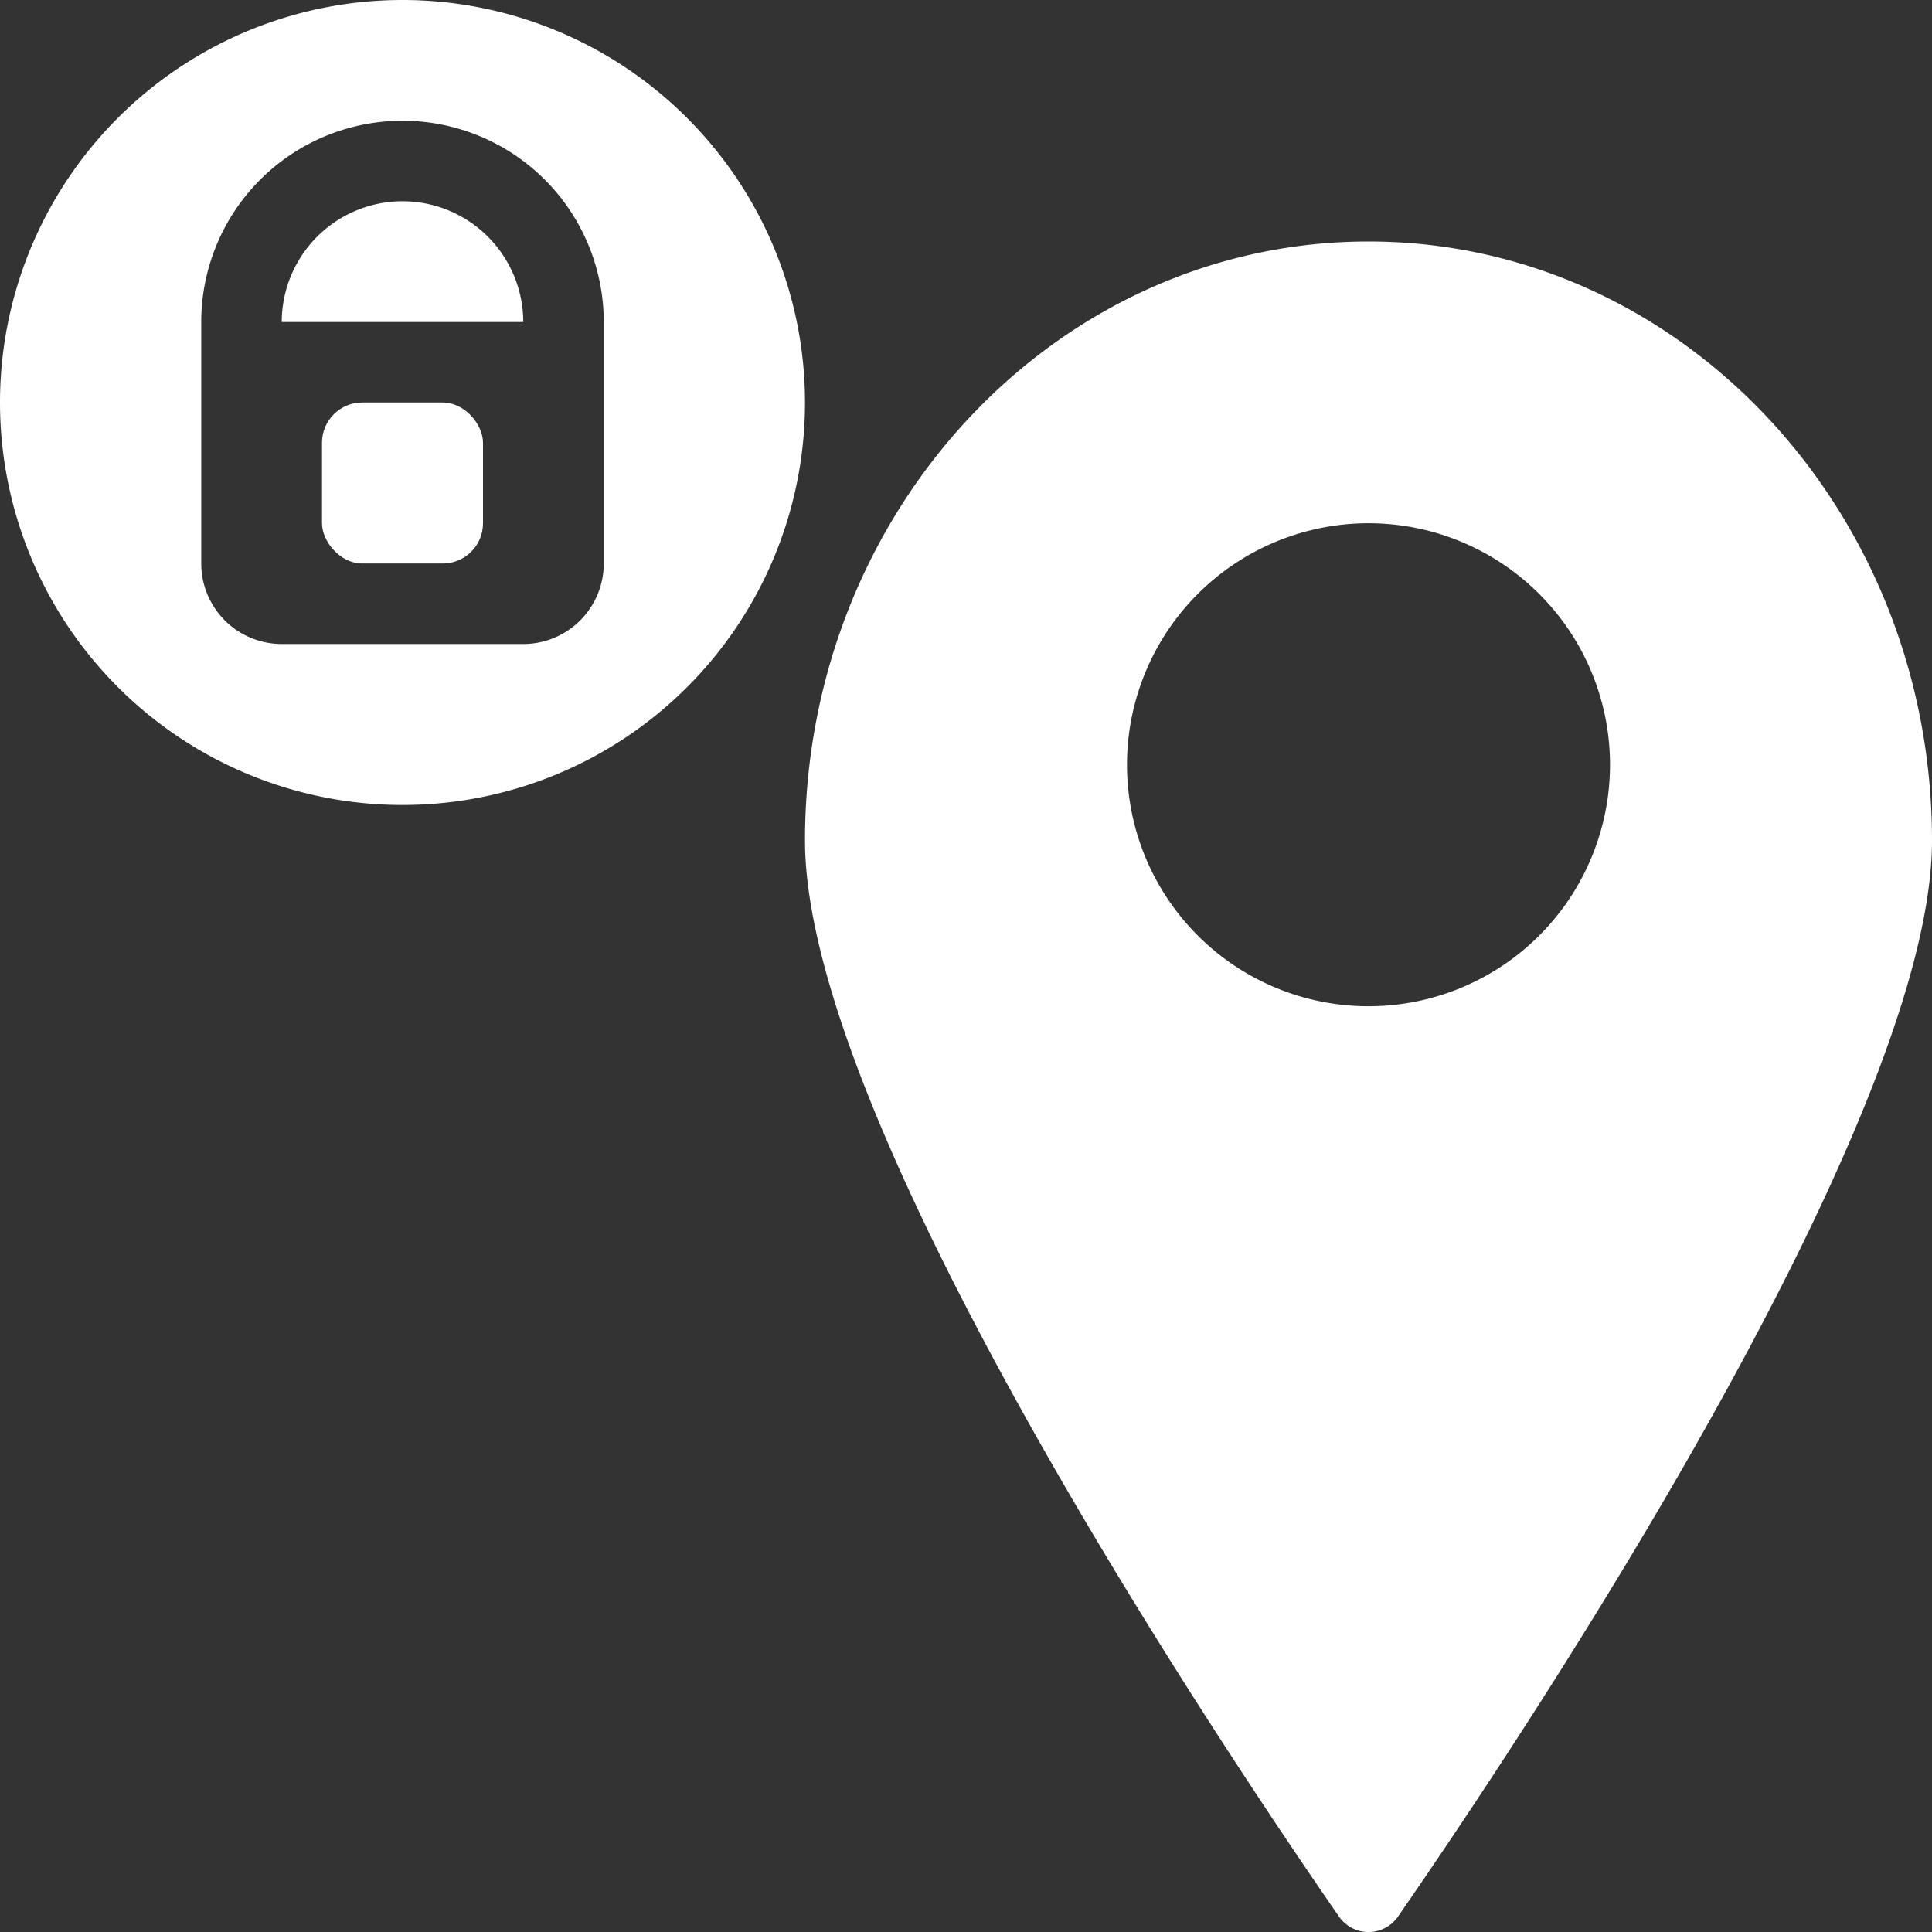 <?xml version="1.0" encoding="UTF-8"?>
<svg xmlns="http://www.w3.org/2000/svg" viewBox="0 0 48 48"><rect x="0" y="0" width="48" height="48" fill="#333333" stroke="none"/><path fill="#009edb" d="M10 5a3.003 3.003 0 0 0-3 3h6a3.003 3.003 0 0 0-3-3" style="fill: #ffffff;"/><path fill="#009edb" d="M10 0a10 10 0 1 0 10 10A10.004 10.004 0 0 0 10 0m5 14a2 2 0 0 1-2 2H7a2 2 0 0 1-2-2V8a5 5 0 0 1 10 0ZM34 6c-7.732 0-14 6.663-14 14.882 0 7.068 10.353 22.523 13.253 26.714a.892.892 0 0 0 1.494 0C37.647 43.405 48 27.95 48 20.882 48 12.663 41.732 6 34 6m0 19a6 6 0 1 1 6-6 6 6 0 0 1-6 6" style="fill: #ffffff;"/><rect width="4" height="4" x="8" y="10" fill="#009edb" rx="1" style="fill: #ffffff;"/></svg>
